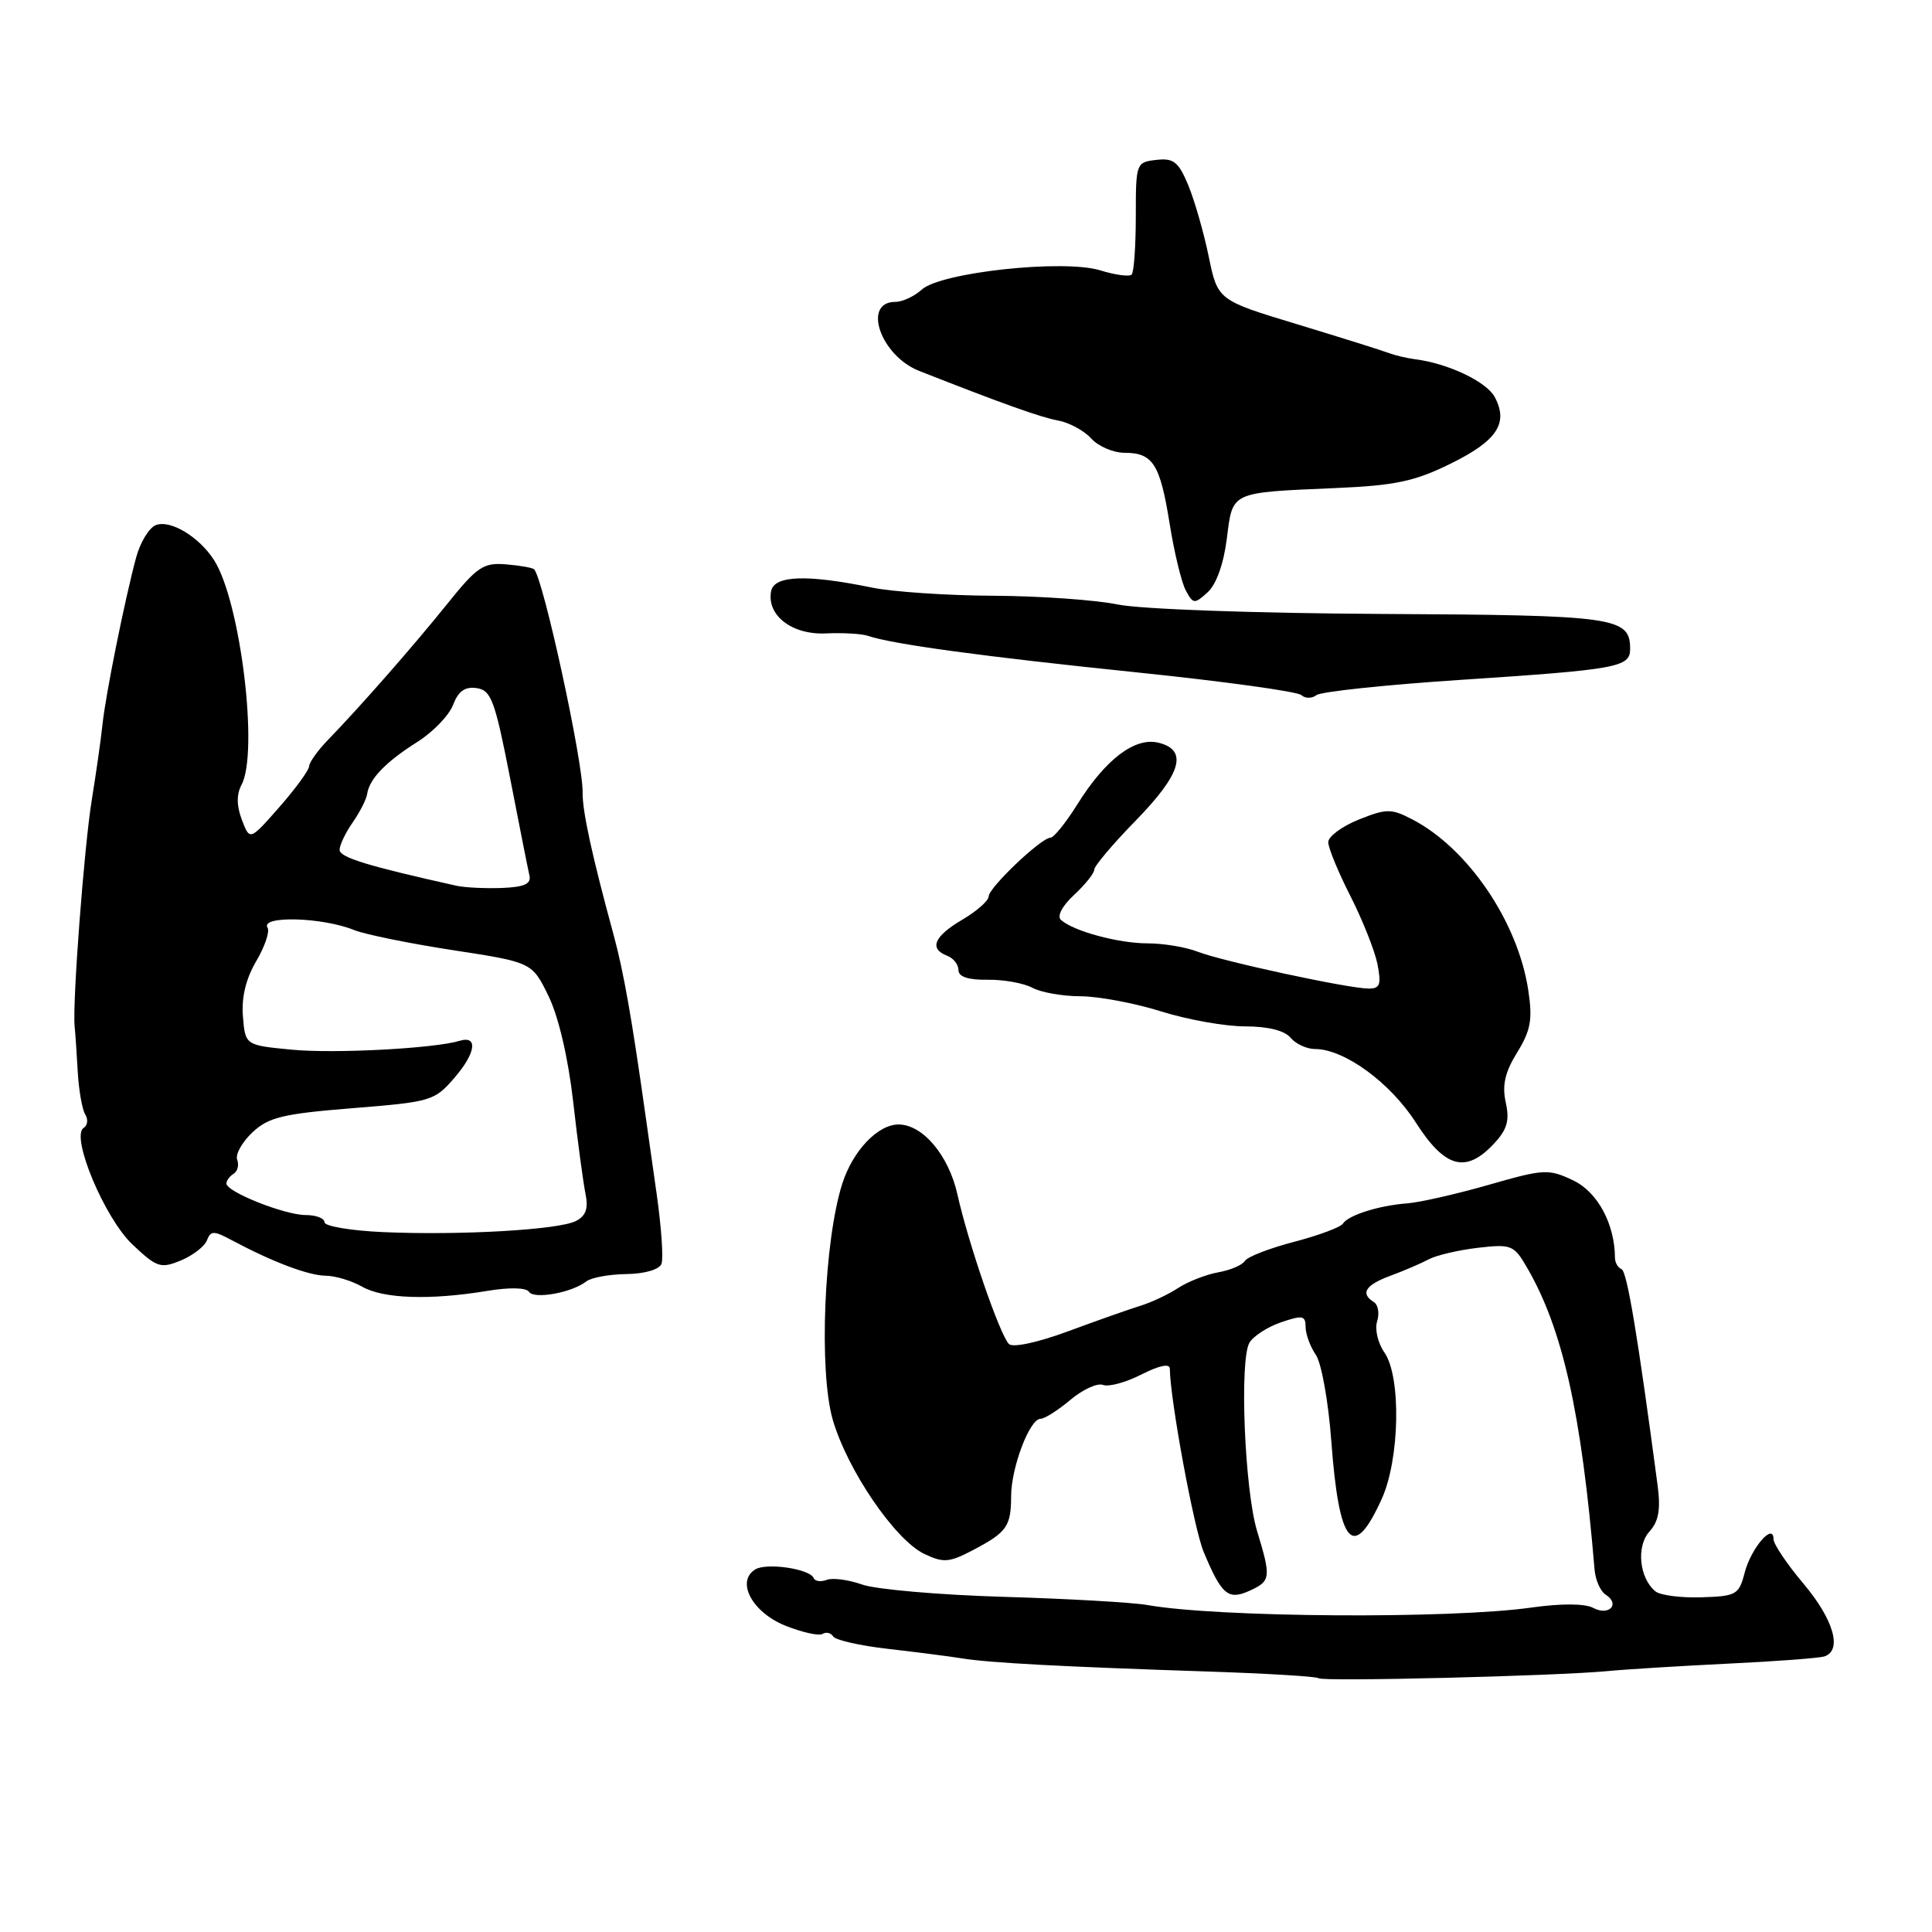 <?xml version="1.0" encoding="UTF-8" standalone="no"?>
<!DOCTYPE svg PUBLIC "-//W3C//DTD SVG 1.1//EN" "http://www.w3.org/Graphics/SVG/1.1/DTD/svg11.dtd" >
<svg xmlns="http://www.w3.org/2000/svg" xmlns:xlink="http://www.w3.org/1999/xlink" version="1.1" viewBox="0 0 256 256">
 <g >
 <path fill="currentColor"
d=" M 213.00 221.43 C 215.47 221.19 222.68 220.75 229.00 220.44 C 235.32 220.14 241.06 219.71 241.75 219.48 C 244.14 218.68 242.97 214.60 239.00 209.88 C 236.80 207.28 235.00 204.60 235.00 203.95 C 235.00 201.67 232.03 205.12 231.18 208.38 C 230.42 211.31 230.08 211.51 225.44 211.65 C 222.72 211.74 219.98 211.38 219.35 210.86 C 217.21 209.11 216.79 204.89 218.56 202.94 C 219.79 201.58 220.06 200.01 219.64 196.81 C 217.00 176.93 215.59 168.45 214.86 168.17 C 214.39 167.98 214.00 167.31 213.99 166.67 C 213.97 162.18 211.69 157.95 208.46 156.41 C 205.18 154.86 204.60 154.89 197.25 157.00 C 192.99 158.22 188.15 159.32 186.50 159.45 C 182.72 159.73 178.67 161.01 177.94 162.14 C 177.63 162.62 174.72 163.70 171.47 164.55 C 168.22 165.40 165.29 166.53 164.95 167.08 C 164.61 167.63 163.02 168.31 161.42 168.59 C 159.81 168.88 157.43 169.81 156.12 170.66 C 154.82 171.52 152.57 172.57 151.12 173.02 C 149.68 173.46 145.37 174.98 141.54 176.40 C 137.51 177.89 134.20 178.60 133.69 178.09 C 132.49 176.89 128.32 164.80 126.86 158.25 C 125.70 153.07 122.26 149.00 119.06 149.00 C 116.31 149.00 113.01 152.48 111.61 156.83 C 109.18 164.45 108.48 181.71 110.35 188.14 C 112.29 194.80 118.58 204.02 122.45 205.89 C 125.01 207.11 125.75 207.06 128.92 205.40 C 133.42 203.03 133.97 202.27 133.98 198.22 C 134.00 194.42 136.44 188.00 137.87 188.00 C 138.41 188.00 140.19 186.87 141.83 185.49 C 143.46 184.12 145.41 183.22 146.16 183.51 C 146.91 183.80 149.20 183.17 151.26 182.12 C 153.62 180.92 155.00 180.64 155.01 181.36 C 155.03 185.36 158.20 202.55 159.49 205.63 C 161.87 211.34 162.74 212.07 165.58 210.78 C 168.39 209.50 168.45 209.05 166.57 202.87 C 164.91 197.41 164.22 180.18 165.56 177.91 C 166.08 177.04 167.96 175.82 169.75 175.21 C 172.59 174.24 173.00 174.32 173.00 175.83 C 173.00 176.78 173.61 178.44 174.36 179.53 C 175.10 180.61 176.02 185.73 176.40 190.90 C 177.43 204.80 179.30 206.96 183.08 198.63 C 185.48 193.35 185.68 182.41 183.44 179.21 C 182.58 177.98 182.14 176.12 182.48 175.07 C 182.81 174.03 182.61 172.88 182.04 172.53 C 180.21 171.39 180.92 170.27 184.25 169.04 C 186.04 168.38 188.32 167.40 189.33 166.86 C 190.33 166.33 193.26 165.64 195.83 165.34 C 200.24 164.83 200.60 164.97 202.31 167.91 C 207.06 176.05 209.55 187.19 211.29 208.00 C 211.41 209.38 212.07 210.87 212.77 211.31 C 214.73 212.56 213.19 214.17 211.10 213.05 C 210.00 212.47 206.89 212.45 202.91 213.01 C 192.08 214.54 161.33 214.33 152.00 212.67 C 150.07 212.33 141.53 211.84 133.00 211.59 C 124.47 211.34 116.03 210.60 114.24 209.96 C 112.44 209.32 110.33 209.04 109.55 209.34 C 108.77 209.64 107.99 209.53 107.81 209.10 C 107.33 207.88 101.56 207.03 100.07 207.96 C 97.48 209.56 99.68 213.65 104.06 215.41 C 106.30 216.30 108.52 216.80 109.00 216.50 C 109.47 216.21 110.11 216.36 110.40 216.84 C 110.70 217.32 113.99 218.07 117.72 218.49 C 121.45 218.92 125.85 219.48 127.50 219.75 C 131.15 220.34 140.84 220.85 159.89 221.48 C 167.81 221.74 174.47 222.14 174.70 222.37 C 175.18 222.85 206.18 222.08 213.00 221.43 Z  M 64.50 171.06 C 67.51 170.56 69.74 170.61 70.09 171.17 C 70.74 172.20 75.78 171.29 77.68 169.80 C 78.32 169.29 80.72 168.85 83.00 168.82 C 85.42 168.79 87.36 168.22 87.65 167.47 C 87.92 166.77 87.64 162.66 87.03 158.34 C 86.41 154.03 85.72 149.15 85.49 147.50 C 83.72 134.93 82.63 128.76 81.34 124.00 C 78.44 113.36 77.16 107.48 77.20 105.00 C 77.26 100.91 71.98 76.65 70.77 75.43 C 70.56 75.23 68.89 74.93 67.05 74.78 C 64.06 74.53 63.22 75.09 59.28 80.00 C 54.72 85.67 47.78 93.58 43.46 98.04 C 42.11 99.43 40.98 101.01 40.96 101.54 C 40.93 102.07 39.16 104.50 37.01 106.95 C 33.10 111.40 33.10 111.40 32.05 108.63 C 31.34 106.77 31.33 105.26 32.00 104.00 C 34.30 99.70 31.88 79.79 28.39 74.26 C 26.42 71.15 22.59 68.83 20.65 69.58 C 19.76 69.92 18.57 71.87 18.03 73.90 C 16.52 79.51 13.99 92.07 13.58 96.00 C 13.38 97.92 12.74 102.42 12.16 106.00 C 11.14 112.29 9.58 132.95 9.89 136.00 C 9.98 136.82 10.16 139.53 10.30 142.00 C 10.44 144.47 10.89 147.03 11.30 147.68 C 11.70 148.33 11.61 149.12 11.09 149.45 C 9.31 150.54 13.86 161.43 17.56 164.91 C 20.79 167.96 21.29 168.12 23.96 167.02 C 25.55 166.36 27.11 165.16 27.42 164.35 C 27.92 163.05 28.32 163.05 30.74 164.35 C 36.13 167.22 40.83 169.00 43.15 169.04 C 44.44 169.05 46.62 169.71 48.00 170.50 C 50.79 172.09 56.96 172.30 64.50 171.06 Z  M 197.92 151.58 C 199.71 149.68 200.05 148.50 199.52 146.08 C 199.02 143.80 199.41 142.08 201.03 139.46 C 202.83 136.54 203.09 135.09 202.51 131.25 C 201.15 122.16 194.51 112.38 187.09 108.55 C 184.35 107.13 183.71 107.13 180.04 108.60 C 177.82 109.49 176.00 110.84 176.00 111.59 C 176.00 112.35 177.32 115.56 178.94 118.74 C 180.55 121.91 182.16 125.96 182.52 127.75 C 183.05 130.47 182.86 131.00 181.33 130.99 C 178.60 130.97 161.93 127.37 158.68 126.10 C 157.14 125.50 154.17 125.00 152.08 125.00 C 148.20 125.00 142.22 123.38 140.58 121.89 C 140.03 121.40 140.75 120.03 142.33 118.57 C 143.80 117.21 145.00 115.70 145.00 115.22 C 145.00 114.75 147.47 111.82 150.50 108.72 C 156.53 102.54 157.46 99.40 153.53 98.42 C 150.40 97.63 146.49 100.59 142.75 106.59 C 141.23 109.01 139.64 111.00 139.19 111.00 C 137.97 111.00 131.00 117.63 131.00 118.79 C 131.00 119.35 129.43 120.73 127.50 121.87 C 123.76 124.07 123.07 125.71 125.50 126.64 C 126.33 126.95 127.00 127.81 127.00 128.54 C 127.00 129.43 128.29 129.86 130.85 129.82 C 132.97 129.79 135.64 130.27 136.78 130.88 C 137.93 131.50 140.81 132.01 143.18 132.01 C 145.56 132.02 150.35 132.92 153.84 134.01 C 157.33 135.11 162.33 136.00 164.97 136.00 C 168.00 136.00 170.21 136.55 171.00 137.50 C 171.68 138.32 173.14 139.00 174.24 139.00 C 178.12 139.00 184.22 143.45 187.61 148.75 C 191.46 154.76 194.22 155.52 197.92 151.58 Z  M 193.50 90.09 C 214.32 88.72 216.00 88.41 216.00 86.01 C 216.00 81.77 214.17 81.51 183.10 81.35 C 166.20 81.26 151.19 80.72 148.11 80.10 C 145.15 79.49 137.73 78.97 131.61 78.94 C 125.50 78.91 118.25 78.42 115.50 77.85 C 106.91 76.09 102.60 76.24 102.18 78.32 C 101.55 81.53 104.95 84.15 109.46 83.93 C 111.68 83.83 114.17 83.97 115.00 84.25 C 118.23 85.36 130.41 87.01 150.50 89.08 C 162.05 90.27 171.92 91.63 172.43 92.10 C 172.94 92.57 173.84 92.57 174.43 92.11 C 175.02 91.65 183.60 90.74 193.50 90.09 Z  M 162.56 71.39 C 163.35 65.08 162.93 65.28 177.00 64.67 C 184.90 64.33 187.47 63.78 192.25 61.42 C 198.38 58.40 199.91 56.07 198.06 52.61 C 196.97 50.57 191.87 48.15 187.50 47.60 C 186.40 47.46 184.82 47.08 184.00 46.77 C 183.18 46.45 177.74 44.75 171.93 42.98 C 161.35 39.78 161.35 39.78 160.15 33.94 C 159.49 30.74 158.26 26.48 157.43 24.49 C 156.15 21.44 155.50 20.92 153.21 21.19 C 150.54 21.49 150.50 21.62 150.50 28.66 C 150.50 32.60 150.25 36.08 149.95 36.38 C 149.65 36.69 147.77 36.44 145.78 35.82 C 140.91 34.33 124.67 36.08 122.14 38.37 C 121.15 39.27 119.58 40.00 118.64 40.00 C 114.21 40.00 116.67 47.13 121.80 49.15 C 132.72 53.45 137.86 55.29 140.19 55.72 C 141.67 55.99 143.65 57.06 144.59 58.10 C 145.54 59.15 147.54 60.00 149.03 60.00 C 152.78 60.00 153.72 61.50 154.99 69.43 C 155.59 73.20 156.55 77.16 157.12 78.23 C 158.10 80.05 158.27 80.07 160.02 78.48 C 161.16 77.45 162.14 74.71 162.56 71.39 Z  M 50.75 163.26 C 46.49 163.07 43.00 162.48 43.00 161.96 C 43.00 161.43 41.88 161.00 40.51 161.00 C 37.73 161.00 30.00 157.93 30.00 156.82 C 30.00 156.44 30.43 155.85 30.96 155.53 C 31.48 155.20 31.69 154.37 31.43 153.67 C 31.16 152.97 32.07 151.35 33.44 150.05 C 35.59 148.04 37.47 147.58 46.72 146.84 C 57.17 146.00 57.59 145.88 60.26 142.76 C 63.07 139.50 63.36 137.16 60.88 137.92 C 57.53 138.93 44.33 139.63 38.69 139.09 C 32.50 138.50 32.50 138.50 32.19 134.69 C 31.98 132.17 32.58 129.69 33.95 127.36 C 35.09 125.43 35.77 123.43 35.45 122.92 C 34.45 121.30 42.75 121.53 46.93 123.24 C 48.35 123.81 54.22 125.01 60.00 125.90 C 70.50 127.51 70.50 127.51 72.69 132.00 C 74.02 134.75 75.29 140.20 75.95 146.00 C 76.54 151.22 77.28 156.71 77.58 158.18 C 77.98 160.13 77.64 161.11 76.31 161.79 C 74.05 162.96 60.99 163.71 50.75 163.26 Z  M 60.50 117.37 C 48.69 114.74 45.00 113.61 45.00 112.61 C 45.00 111.97 45.78 110.34 46.73 108.98 C 47.68 107.62 48.54 105.93 48.65 105.21 C 48.94 103.20 51.10 100.97 55.27 98.33 C 57.37 97.01 59.51 94.79 60.04 93.39 C 60.73 91.58 61.61 90.95 63.17 91.18 C 65.08 91.46 65.58 92.82 67.57 103.00 C 68.80 109.33 69.96 115.17 70.15 116.00 C 70.41 117.12 69.50 117.54 66.50 117.66 C 64.30 117.74 61.60 117.61 60.50 117.37 Z "/>
</g>
</svg>